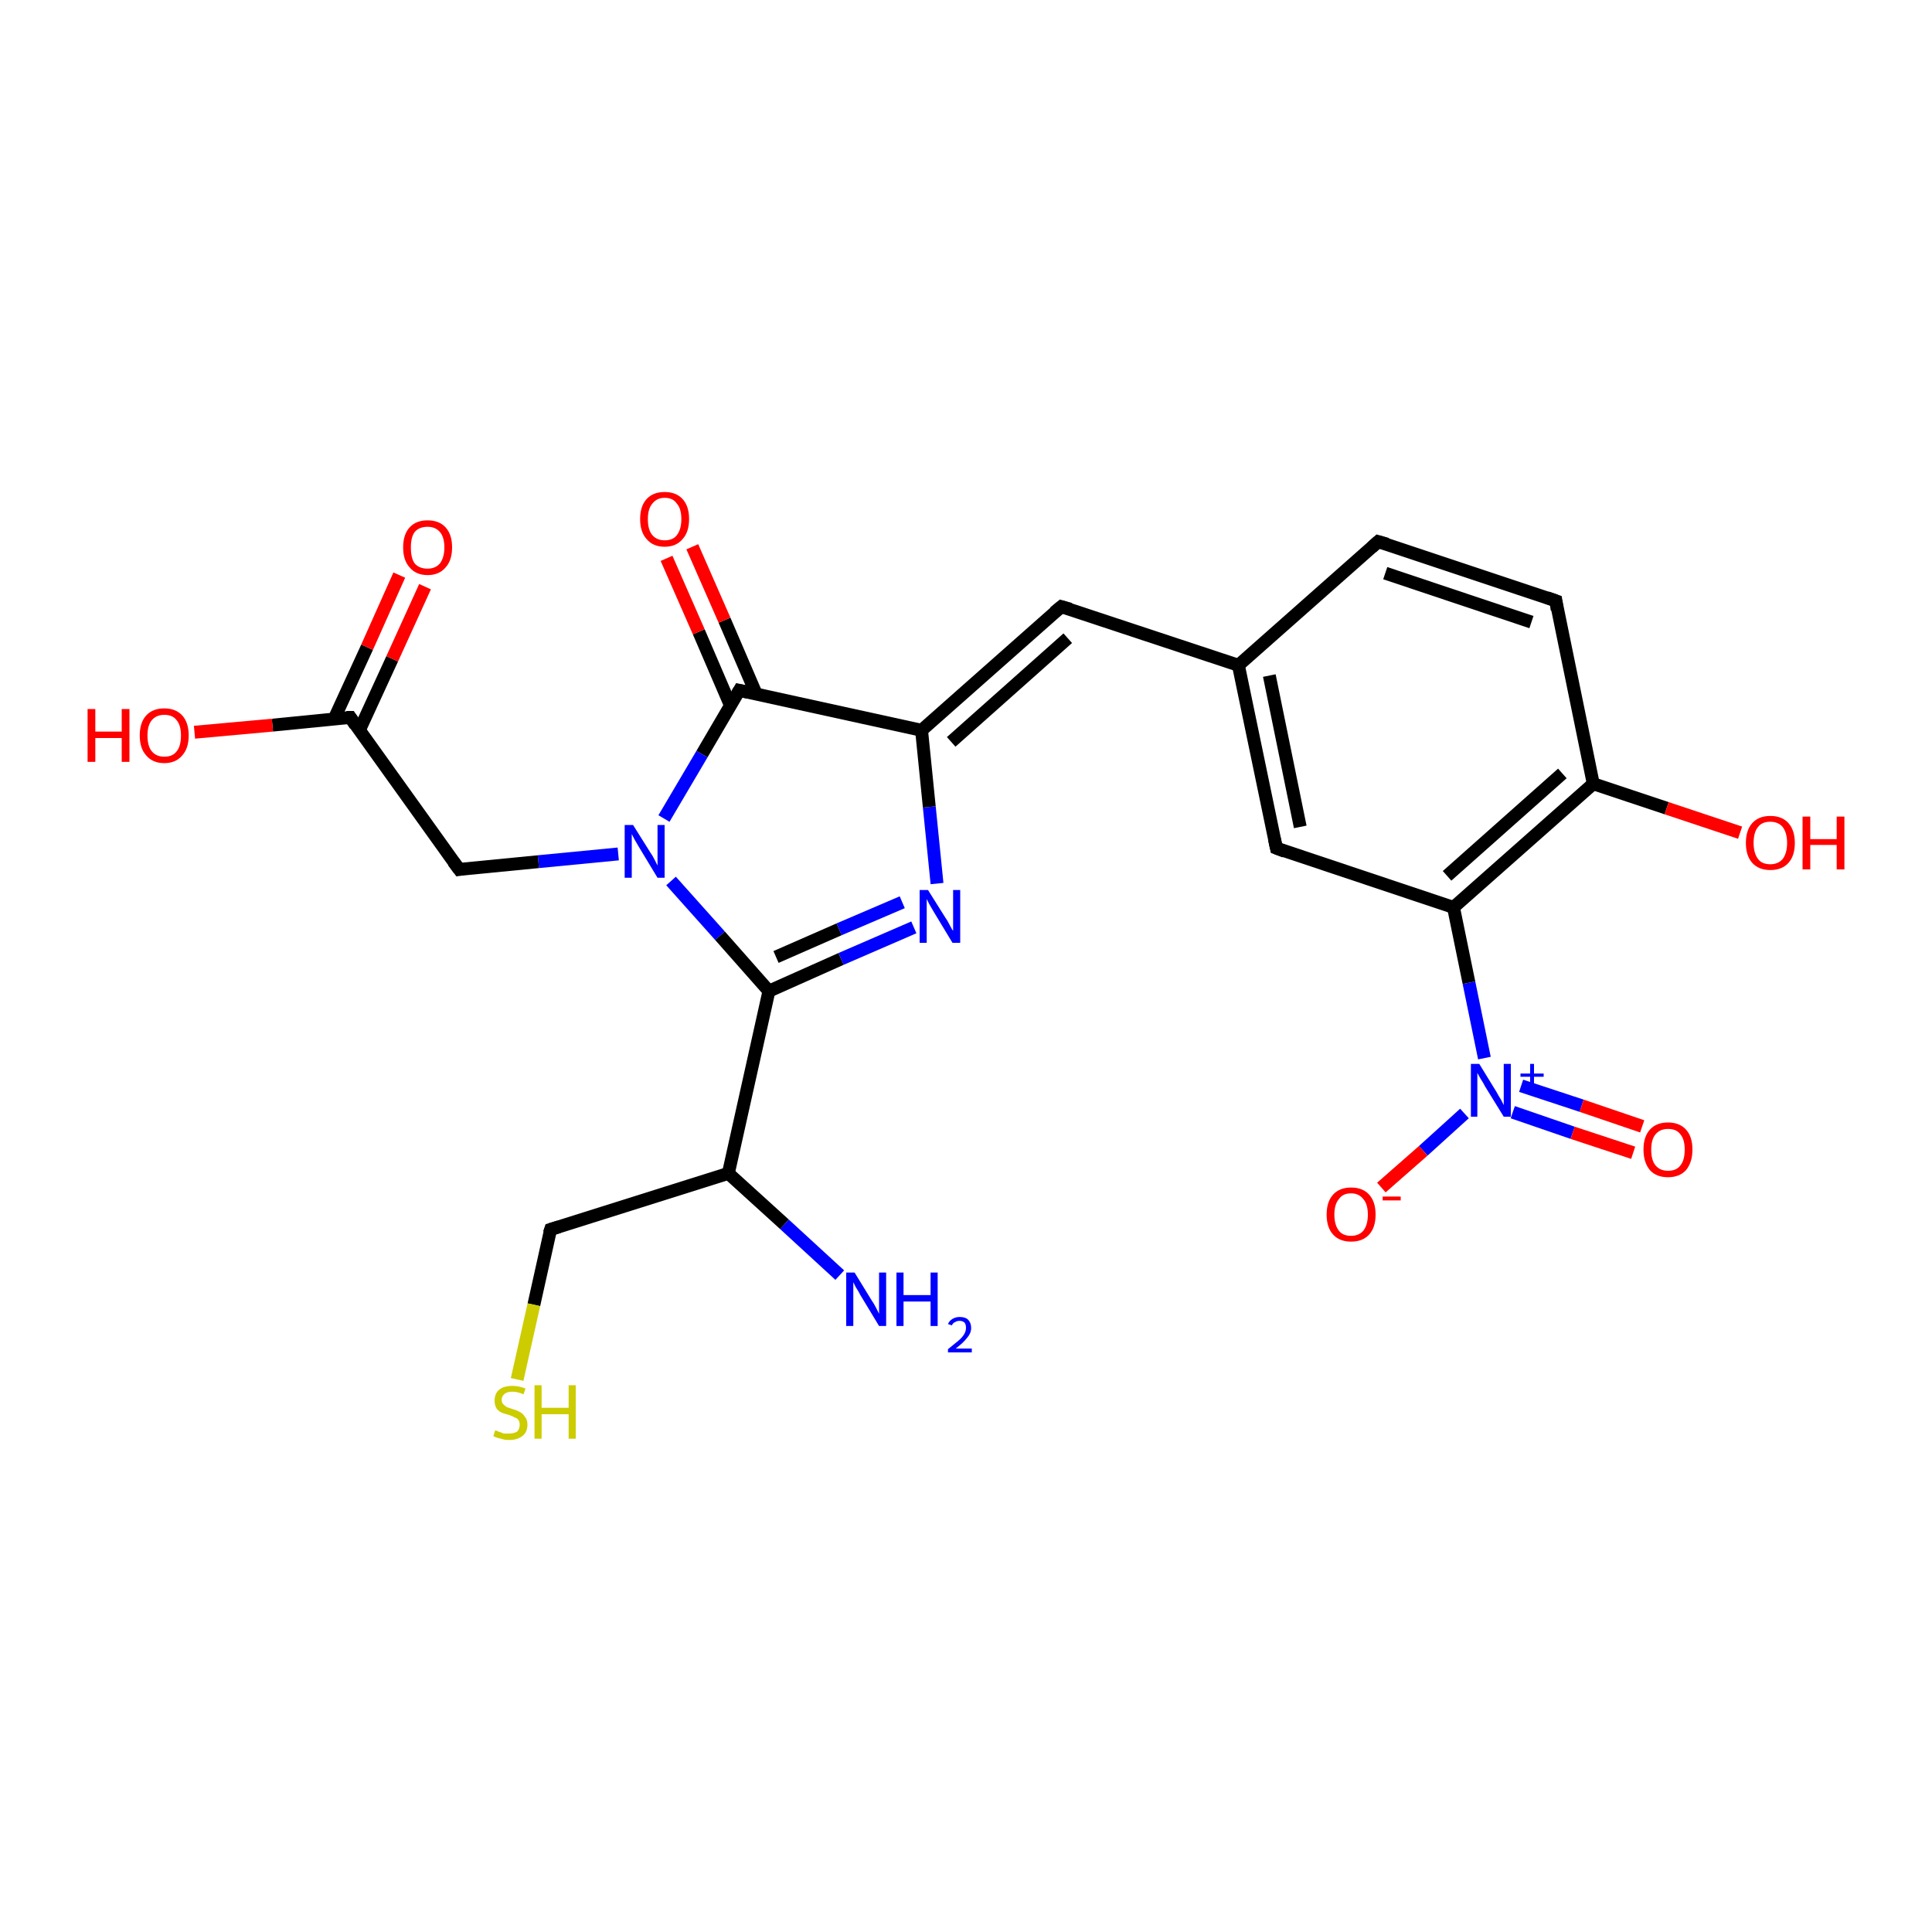 <?xml version='1.0' encoding='iso-8859-1'?>
<svg version='1.1' baseProfile='full'
              xmlns='http://www.w3.org/2000/svg'
                      xmlns:rdkit='http://www.rdkit.org/xml'
                      xmlns:xlink='http://www.w3.org/1999/xlink'
                  xml:space='preserve'
width='300px' height='300px' viewBox='0 0 300 300'>
<!-- END OF HEADER -->
<rect style='opacity:1.0;fill:#FFFFFF;stroke:none' width='300.0' height='300.0' x='0.0' y='0.0'> </rect>
<path class='bond-0 atom-0 atom-1' d='M 130.4,198.0 L 121.8,190.1' style='fill:none;fill-rule:evenodd;stroke:#0000FF;stroke-width:2.0px;stroke-linecap:butt;stroke-linejoin:miter;stroke-opacity:1' />
<path class='bond-0 atom-0 atom-1' d='M 121.8,190.1 L 113.1,182.2' style='fill:none;fill-rule:evenodd;stroke:#000000;stroke-width:2.0px;stroke-linecap:butt;stroke-linejoin:miter;stroke-opacity:1' />
<path class='bond-1 atom-1 atom-2' d='M 113.1,182.2 L 85.5,190.9' style='fill:none;fill-rule:evenodd;stroke:#000000;stroke-width:2.0px;stroke-linecap:butt;stroke-linejoin:miter;stroke-opacity:1' />
<path class='bond-2 atom-2 atom-3' d='M 85.5,190.9 L 82.9,202.6' style='fill:none;fill-rule:evenodd;stroke:#000000;stroke-width:2.0px;stroke-linecap:butt;stroke-linejoin:miter;stroke-opacity:1' />
<path class='bond-2 atom-2 atom-3' d='M 82.9,202.6 L 80.3,214.2' style='fill:none;fill-rule:evenodd;stroke:#CCCC00;stroke-width:2.0px;stroke-linecap:butt;stroke-linejoin:miter;stroke-opacity:1' />
<path class='bond-3 atom-1 atom-4' d='M 113.1,182.2 L 119.4,153.9' style='fill:none;fill-rule:evenodd;stroke:#000000;stroke-width:2.0px;stroke-linecap:butt;stroke-linejoin:miter;stroke-opacity:1' />
<path class='bond-4 atom-4 atom-5' d='M 119.4,153.9 L 130.6,148.9' style='fill:none;fill-rule:evenodd;stroke:#000000;stroke-width:2.0px;stroke-linecap:butt;stroke-linejoin:miter;stroke-opacity:1' />
<path class='bond-4 atom-4 atom-5' d='M 130.6,148.9 L 141.9,144.0' style='fill:none;fill-rule:evenodd;stroke:#0000FF;stroke-width:2.0px;stroke-linecap:butt;stroke-linejoin:miter;stroke-opacity:1' />
<path class='bond-4 atom-4 atom-5' d='M 120.5,148.6 L 130.3,144.3' style='fill:none;fill-rule:evenodd;stroke:#000000;stroke-width:2.0px;stroke-linecap:butt;stroke-linejoin:miter;stroke-opacity:1' />
<path class='bond-4 atom-4 atom-5' d='M 130.3,144.3 L 140.1,140.1' style='fill:none;fill-rule:evenodd;stroke:#0000FF;stroke-width:2.0px;stroke-linecap:butt;stroke-linejoin:miter;stroke-opacity:1' />
<path class='bond-5 atom-5 atom-6' d='M 145.5,137.2 L 144.3,125.3' style='fill:none;fill-rule:evenodd;stroke:#0000FF;stroke-width:2.0px;stroke-linecap:butt;stroke-linejoin:miter;stroke-opacity:1' />
<path class='bond-5 atom-5 atom-6' d='M 144.3,125.3 L 143.1,113.4' style='fill:none;fill-rule:evenodd;stroke:#000000;stroke-width:2.0px;stroke-linecap:butt;stroke-linejoin:miter;stroke-opacity:1' />
<path class='bond-6 atom-6 atom-7' d='M 143.1,113.4 L 114.8,107.2' style='fill:none;fill-rule:evenodd;stroke:#000000;stroke-width:2.0px;stroke-linecap:butt;stroke-linejoin:miter;stroke-opacity:1' />
<path class='bond-7 atom-7 atom-8' d='M 114.8,107.2 L 109.0,117.1' style='fill:none;fill-rule:evenodd;stroke:#000000;stroke-width:2.0px;stroke-linecap:butt;stroke-linejoin:miter;stroke-opacity:1' />
<path class='bond-7 atom-7 atom-8' d='M 109.0,117.1 L 103.1,127.1' style='fill:none;fill-rule:evenodd;stroke:#0000FF;stroke-width:2.0px;stroke-linecap:butt;stroke-linejoin:miter;stroke-opacity:1' />
<path class='bond-8 atom-8 atom-9' d='M 96.0,132.6 L 83.6,133.8' style='fill:none;fill-rule:evenodd;stroke:#0000FF;stroke-width:2.0px;stroke-linecap:butt;stroke-linejoin:miter;stroke-opacity:1' />
<path class='bond-8 atom-8 atom-9' d='M 83.6,133.8 L 71.3,135.0' style='fill:none;fill-rule:evenodd;stroke:#000000;stroke-width:2.0px;stroke-linecap:butt;stroke-linejoin:miter;stroke-opacity:1' />
<path class='bond-9 atom-9 atom-10' d='M 71.3,135.0 L 54.4,111.4' style='fill:none;fill-rule:evenodd;stroke:#000000;stroke-width:2.0px;stroke-linecap:butt;stroke-linejoin:miter;stroke-opacity:1' />
<path class='bond-10 atom-10 atom-11' d='M 55.8,113.4 L 60.9,102.3' style='fill:none;fill-rule:evenodd;stroke:#000000;stroke-width:2.0px;stroke-linecap:butt;stroke-linejoin:miter;stroke-opacity:1' />
<path class='bond-10 atom-10 atom-11' d='M 60.9,102.3 L 66.0,91.1' style='fill:none;fill-rule:evenodd;stroke:#FF0000;stroke-width:2.0px;stroke-linecap:butt;stroke-linejoin:miter;stroke-opacity:1' />
<path class='bond-10 atom-10 atom-11' d='M 51.9,111.6 L 57.0,100.5' style='fill:none;fill-rule:evenodd;stroke:#000000;stroke-width:2.0px;stroke-linecap:butt;stroke-linejoin:miter;stroke-opacity:1' />
<path class='bond-10 atom-10 atom-11' d='M 57.0,100.5 L 62.0,89.3' style='fill:none;fill-rule:evenodd;stroke:#FF0000;stroke-width:2.0px;stroke-linecap:butt;stroke-linejoin:miter;stroke-opacity:1' />
<path class='bond-11 atom-10 atom-12' d='M 54.4,111.4 L 42.3,112.6' style='fill:none;fill-rule:evenodd;stroke:#000000;stroke-width:2.0px;stroke-linecap:butt;stroke-linejoin:miter;stroke-opacity:1' />
<path class='bond-11 atom-10 atom-12' d='M 42.3,112.6 L 30.2,113.7' style='fill:none;fill-rule:evenodd;stroke:#FF0000;stroke-width:2.0px;stroke-linecap:butt;stroke-linejoin:miter;stroke-opacity:1' />
<path class='bond-12 atom-7 atom-13' d='M 117.4,107.7 L 112.5,96.3' style='fill:none;fill-rule:evenodd;stroke:#000000;stroke-width:2.0px;stroke-linecap:butt;stroke-linejoin:miter;stroke-opacity:1' />
<path class='bond-12 atom-7 atom-13' d='M 112.5,96.3 L 107.5,84.9' style='fill:none;fill-rule:evenodd;stroke:#FF0000;stroke-width:2.0px;stroke-linecap:butt;stroke-linejoin:miter;stroke-opacity:1' />
<path class='bond-12 atom-7 atom-13' d='M 113.4,109.5 L 108.5,98.1' style='fill:none;fill-rule:evenodd;stroke:#000000;stroke-width:2.0px;stroke-linecap:butt;stroke-linejoin:miter;stroke-opacity:1' />
<path class='bond-12 atom-7 atom-13' d='M 108.5,98.1 L 103.5,86.7' style='fill:none;fill-rule:evenodd;stroke:#FF0000;stroke-width:2.0px;stroke-linecap:butt;stroke-linejoin:miter;stroke-opacity:1' />
<path class='bond-13 atom-6 atom-14' d='M 143.1,113.4 L 164.8,94.2' style='fill:none;fill-rule:evenodd;stroke:#000000;stroke-width:2.0px;stroke-linecap:butt;stroke-linejoin:miter;stroke-opacity:1' />
<path class='bond-13 atom-6 atom-14' d='M 147.7,115.2 L 165.8,99.1' style='fill:none;fill-rule:evenodd;stroke:#000000;stroke-width:2.0px;stroke-linecap:butt;stroke-linejoin:miter;stroke-opacity:1' />
<path class='bond-14 atom-14 atom-15' d='M 164.8,94.2 L 192.3,103.3' style='fill:none;fill-rule:evenodd;stroke:#000000;stroke-width:2.0px;stroke-linecap:butt;stroke-linejoin:miter;stroke-opacity:1' />
<path class='bond-15 atom-15 atom-16' d='M 192.3,103.3 L 198.2,131.7' style='fill:none;fill-rule:evenodd;stroke:#000000;stroke-width:2.0px;stroke-linecap:butt;stroke-linejoin:miter;stroke-opacity:1' />
<path class='bond-15 atom-15 atom-16' d='M 197.1,104.9 L 201.9,128.4' style='fill:none;fill-rule:evenodd;stroke:#000000;stroke-width:2.0px;stroke-linecap:butt;stroke-linejoin:miter;stroke-opacity:1' />
<path class='bond-16 atom-16 atom-17' d='M 198.2,131.7 L 225.7,140.9' style='fill:none;fill-rule:evenodd;stroke:#000000;stroke-width:2.0px;stroke-linecap:butt;stroke-linejoin:miter;stroke-opacity:1' />
<path class='bond-17 atom-17 atom-18' d='M 225.7,140.9 L 247.4,121.7' style='fill:none;fill-rule:evenodd;stroke:#000000;stroke-width:2.0px;stroke-linecap:butt;stroke-linejoin:miter;stroke-opacity:1' />
<path class='bond-17 atom-17 atom-18' d='M 224.7,136.0 L 242.6,120.1' style='fill:none;fill-rule:evenodd;stroke:#000000;stroke-width:2.0px;stroke-linecap:butt;stroke-linejoin:miter;stroke-opacity:1' />
<path class='bond-18 atom-18 atom-19' d='M 247.4,121.7 L 241.6,93.3' style='fill:none;fill-rule:evenodd;stroke:#000000;stroke-width:2.0px;stroke-linecap:butt;stroke-linejoin:miter;stroke-opacity:1' />
<path class='bond-19 atom-19 atom-20' d='M 241.6,93.3 L 214.0,84.1' style='fill:none;fill-rule:evenodd;stroke:#000000;stroke-width:2.0px;stroke-linecap:butt;stroke-linejoin:miter;stroke-opacity:1' />
<path class='bond-19 atom-19 atom-20' d='M 237.8,96.6 L 215.1,89.0' style='fill:none;fill-rule:evenodd;stroke:#000000;stroke-width:2.0px;stroke-linecap:butt;stroke-linejoin:miter;stroke-opacity:1' />
<path class='bond-20 atom-18 atom-21' d='M 247.4,121.7 L 258.8,125.5' style='fill:none;fill-rule:evenodd;stroke:#000000;stroke-width:2.0px;stroke-linecap:butt;stroke-linejoin:miter;stroke-opacity:1' />
<path class='bond-20 atom-18 atom-21' d='M 258.8,125.5 L 270.2,129.3' style='fill:none;fill-rule:evenodd;stroke:#FF0000;stroke-width:2.0px;stroke-linecap:butt;stroke-linejoin:miter;stroke-opacity:1' />
<path class='bond-21 atom-17 atom-22' d='M 225.7,140.9 L 228.1,152.6' style='fill:none;fill-rule:evenodd;stroke:#000000;stroke-width:2.0px;stroke-linecap:butt;stroke-linejoin:miter;stroke-opacity:1' />
<path class='bond-21 atom-17 atom-22' d='M 228.1,152.6 L 230.5,164.3' style='fill:none;fill-rule:evenodd;stroke:#0000FF;stroke-width:2.0px;stroke-linecap:butt;stroke-linejoin:miter;stroke-opacity:1' />
<path class='bond-22 atom-22 atom-23' d='M 234.9,172.7 L 244.2,175.9' style='fill:none;fill-rule:evenodd;stroke:#0000FF;stroke-width:2.0px;stroke-linecap:butt;stroke-linejoin:miter;stroke-opacity:1' />
<path class='bond-22 atom-22 atom-23' d='M 244.2,175.9 L 253.6,179.0' style='fill:none;fill-rule:evenodd;stroke:#FF0000;stroke-width:2.0px;stroke-linecap:butt;stroke-linejoin:miter;stroke-opacity:1' />
<path class='bond-22 atom-22 atom-23' d='M 236.2,168.6 L 245.6,171.7' style='fill:none;fill-rule:evenodd;stroke:#0000FF;stroke-width:2.0px;stroke-linecap:butt;stroke-linejoin:miter;stroke-opacity:1' />
<path class='bond-22 atom-22 atom-23' d='M 245.6,171.7 L 255.0,174.9' style='fill:none;fill-rule:evenodd;stroke:#FF0000;stroke-width:2.0px;stroke-linecap:butt;stroke-linejoin:miter;stroke-opacity:1' />
<path class='bond-23 atom-22 atom-24' d='M 227.4,172.9 L 221.0,178.7' style='fill:none;fill-rule:evenodd;stroke:#0000FF;stroke-width:2.0px;stroke-linecap:butt;stroke-linejoin:miter;stroke-opacity:1' />
<path class='bond-23 atom-22 atom-24' d='M 221.0,178.7 L 214.5,184.4' style='fill:none;fill-rule:evenodd;stroke:#FF0000;stroke-width:2.0px;stroke-linecap:butt;stroke-linejoin:miter;stroke-opacity:1' />
<path class='bond-24 atom-8 atom-4' d='M 104.2,136.8 L 111.8,145.3' style='fill:none;fill-rule:evenodd;stroke:#0000FF;stroke-width:2.0px;stroke-linecap:butt;stroke-linejoin:miter;stroke-opacity:1' />
<path class='bond-24 atom-8 atom-4' d='M 111.8,145.3 L 119.4,153.9' style='fill:none;fill-rule:evenodd;stroke:#000000;stroke-width:2.0px;stroke-linecap:butt;stroke-linejoin:miter;stroke-opacity:1' />
<path class='bond-25 atom-20 atom-15' d='M 214.0,84.1 L 192.3,103.3' style='fill:none;fill-rule:evenodd;stroke:#000000;stroke-width:2.0px;stroke-linecap:butt;stroke-linejoin:miter;stroke-opacity:1' />
<path d='M 86.8,190.5 L 85.5,190.9 L 85.3,191.5' style='fill:none;stroke:#000000;stroke-width:2.0px;stroke-linecap:butt;stroke-linejoin:miter;stroke-opacity:1;' />
<path d='M 116.2,107.5 L 114.8,107.2 L 114.5,107.7' style='fill:none;stroke:#000000;stroke-width:2.0px;stroke-linecap:butt;stroke-linejoin:miter;stroke-opacity:1;' />
<path d='M 71.9,134.9 L 71.3,135.0 L 70.4,133.8' style='fill:none;stroke:#000000;stroke-width:2.0px;stroke-linecap:butt;stroke-linejoin:miter;stroke-opacity:1;' />
<path d='M 55.2,112.6 L 54.4,111.4 L 53.8,111.4' style='fill:none;stroke:#000000;stroke-width:2.0px;stroke-linecap:butt;stroke-linejoin:miter;stroke-opacity:1;' />
<path d='M 163.7,95.1 L 164.8,94.2 L 166.2,94.6' style='fill:none;stroke:#000000;stroke-width:2.0px;stroke-linecap:butt;stroke-linejoin:miter;stroke-opacity:1;' />
<path d='M 197.9,130.3 L 198.2,131.7 L 199.5,132.2' style='fill:none;stroke:#000000;stroke-width:2.0px;stroke-linecap:butt;stroke-linejoin:miter;stroke-opacity:1;' />
<path d='M 241.8,94.7 L 241.6,93.3 L 240.2,92.8' style='fill:none;stroke:#000000;stroke-width:2.0px;stroke-linecap:butt;stroke-linejoin:miter;stroke-opacity:1;' />
<path d='M 215.4,84.5 L 214.0,84.1 L 213.0,85.0' style='fill:none;stroke:#000000;stroke-width:2.0px;stroke-linecap:butt;stroke-linejoin:miter;stroke-opacity:1;' />
<path class='atom-0' d='M 132.7 197.6
L 135.4 202.0
Q 135.7 202.4, 136.1 203.2
Q 136.5 204.0, 136.5 204.0
L 136.5 197.6
L 137.6 197.6
L 137.6 205.9
L 136.5 205.9
L 133.6 201.1
Q 133.3 200.5, 132.9 199.9
Q 132.6 199.3, 132.5 199.1
L 132.5 205.9
L 131.4 205.9
L 131.4 197.6
L 132.7 197.6
' fill='#0000FF'/>
<path class='atom-0' d='M 139.2 197.6
L 140.3 197.6
L 140.3 201.1
L 144.5 201.1
L 144.5 197.6
L 145.6 197.6
L 145.6 205.9
L 144.5 205.9
L 144.5 202.1
L 140.3 202.1
L 140.3 205.9
L 139.2 205.9
L 139.2 197.6
' fill='#0000FF'/>
<path class='atom-0' d='M 147.2 205.6
Q 147.4 205.1, 147.9 204.8
Q 148.4 204.5, 149.0 204.5
Q 149.9 204.5, 150.3 204.9
Q 150.8 205.4, 150.8 206.2
Q 150.8 207.0, 150.2 207.7
Q 149.6 208.5, 148.4 209.4
L 150.9 209.4
L 150.9 210.0
L 147.2 210.0
L 147.2 209.5
Q 148.2 208.7, 148.8 208.2
Q 149.4 207.7, 149.7 207.2
Q 150.0 206.7, 150.0 206.2
Q 150.0 205.7, 149.8 205.4
Q 149.5 205.1, 149.0 205.1
Q 148.6 205.1, 148.3 205.3
Q 148.0 205.4, 147.8 205.8
L 147.2 205.6
' fill='#0000FF'/>
<path class='atom-3' d='M 76.9 222.1
Q 77.0 222.1, 77.4 222.3
Q 77.8 222.4, 78.2 222.6
Q 78.6 222.6, 79.0 222.6
Q 79.8 222.6, 80.3 222.3
Q 80.7 221.9, 80.7 221.2
Q 80.7 220.8, 80.5 220.5
Q 80.3 220.2, 79.9 220.1
Q 79.6 219.9, 79.0 219.7
Q 78.2 219.5, 77.8 219.3
Q 77.4 219.1, 77.1 218.7
Q 76.8 218.2, 76.8 217.5
Q 76.8 216.4, 77.5 215.8
Q 78.2 215.2, 79.6 215.2
Q 80.5 215.2, 81.6 215.6
L 81.3 216.5
Q 80.3 216.1, 79.6 216.1
Q 78.8 216.1, 78.4 216.4
Q 77.9 216.8, 77.9 217.3
Q 77.9 217.8, 78.1 218.0
Q 78.4 218.3, 78.7 218.5
Q 79.0 218.6, 79.6 218.8
Q 80.3 219.0, 80.8 219.3
Q 81.2 219.5, 81.5 220.0
Q 81.9 220.4, 81.9 221.2
Q 81.9 222.4, 81.1 223.0
Q 80.3 223.6, 79.1 223.6
Q 78.3 223.6, 77.8 223.4
Q 77.2 223.3, 76.6 223.0
L 76.9 222.1
' fill='#CCCC00'/>
<path class='atom-3' d='M 83.0 215.1
L 84.1 215.1
L 84.1 218.6
L 88.3 218.6
L 88.3 215.1
L 89.4 215.1
L 89.4 223.4
L 88.3 223.4
L 88.3 219.6
L 84.1 219.6
L 84.1 223.4
L 83.0 223.4
L 83.0 215.1
' fill='#CCCC00'/>
<path class='atom-5' d='M 144.1 138.2
L 146.8 142.5
Q 147.1 142.9, 147.5 143.7
Q 147.9 144.5, 148.0 144.5
L 148.0 138.2
L 149.1 138.2
L 149.1 146.4
L 147.9 146.4
L 145.0 141.6
Q 144.7 141.1, 144.3 140.4
Q 144.0 139.8, 143.9 139.6
L 143.9 146.4
L 142.8 146.4
L 142.8 138.2
L 144.1 138.2
' fill='#0000FF'/>
<path class='atom-8' d='M 98.3 128.1
L 101.0 132.4
Q 101.3 132.8, 101.7 133.6
Q 102.1 134.4, 102.1 134.4
L 102.1 128.1
L 103.2 128.1
L 103.2 136.3
L 102.1 136.3
L 99.2 131.5
Q 98.9 131.0, 98.5 130.3
Q 98.2 129.7, 98.1 129.5
L 98.1 136.3
L 97.0 136.3
L 97.0 128.1
L 98.3 128.1
' fill='#0000FF'/>
<path class='atom-11' d='M 62.6 85.0
Q 62.6 83.0, 63.6 81.9
Q 64.6 80.8, 66.4 80.8
Q 68.2 80.8, 69.2 81.9
Q 70.2 83.0, 70.2 85.0
Q 70.2 87.0, 69.2 88.1
Q 68.2 89.3, 66.4 89.3
Q 64.6 89.3, 63.6 88.1
Q 62.6 87.0, 62.6 85.0
M 66.4 88.3
Q 67.6 88.3, 68.3 87.5
Q 69.0 86.6, 69.0 85.0
Q 69.0 83.4, 68.3 82.6
Q 67.6 81.8, 66.4 81.8
Q 65.1 81.8, 64.4 82.6
Q 63.8 83.4, 63.8 85.0
Q 63.8 86.7, 64.4 87.5
Q 65.1 88.3, 66.4 88.3
' fill='#FF0000'/>
<path class='atom-12' d='M 13.6 110.1
L 14.8 110.1
L 14.8 113.6
L 18.9 113.6
L 18.9 110.1
L 20.1 110.1
L 20.1 118.3
L 18.9 118.3
L 18.9 114.6
L 14.8 114.6
L 14.8 118.3
L 13.6 118.3
L 13.6 110.1
' fill='#FF0000'/>
<path class='atom-12' d='M 21.7 114.2
Q 21.7 112.2, 22.7 111.1
Q 23.7 110.0, 25.5 110.0
Q 27.3 110.0, 28.3 111.1
Q 29.3 112.2, 29.3 114.2
Q 29.3 116.2, 28.3 117.3
Q 27.3 118.5, 25.5 118.5
Q 23.7 118.5, 22.7 117.3
Q 21.7 116.2, 21.7 114.2
M 25.5 117.5
Q 26.8 117.5, 27.4 116.7
Q 28.1 115.9, 28.1 114.2
Q 28.1 112.6, 27.4 111.8
Q 26.8 111.0, 25.5 111.0
Q 24.3 111.0, 23.6 111.8
Q 22.9 112.6, 22.9 114.2
Q 22.9 115.9, 23.6 116.7
Q 24.3 117.5, 25.5 117.5
' fill='#FF0000'/>
<path class='atom-13' d='M 99.4 80.6
Q 99.4 78.6, 100.4 77.5
Q 101.4 76.4, 103.2 76.4
Q 105.0 76.4, 106.0 77.5
Q 107.0 78.6, 107.0 80.6
Q 107.0 82.6, 106.0 83.7
Q 105.0 84.9, 103.2 84.9
Q 101.4 84.9, 100.4 83.7
Q 99.4 82.6, 99.4 80.6
M 103.2 83.9
Q 104.5 83.9, 105.1 83.1
Q 105.8 82.2, 105.8 80.6
Q 105.8 79.0, 105.1 78.2
Q 104.5 77.3, 103.2 77.3
Q 102.0 77.3, 101.3 78.2
Q 100.6 79.0, 100.6 80.6
Q 100.6 82.3, 101.3 83.1
Q 102.0 83.9, 103.2 83.9
' fill='#FF0000'/>
<path class='atom-21' d='M 271.1 130.9
Q 271.1 128.9, 272.1 127.8
Q 273.1 126.7, 274.9 126.7
Q 276.7 126.7, 277.7 127.8
Q 278.7 128.9, 278.7 130.9
Q 278.7 132.9, 277.7 134.0
Q 276.7 135.1, 274.9 135.1
Q 273.1 135.1, 272.1 134.0
Q 271.1 132.9, 271.1 130.9
M 274.9 134.2
Q 276.1 134.2, 276.8 133.4
Q 277.5 132.5, 277.5 130.9
Q 277.5 129.3, 276.8 128.4
Q 276.1 127.6, 274.9 127.6
Q 273.6 127.6, 273.0 128.4
Q 272.3 129.2, 272.3 130.9
Q 272.3 132.5, 273.0 133.4
Q 273.6 134.2, 274.9 134.2
' fill='#FF0000'/>
<path class='atom-21' d='M 279.9 126.8
L 281.1 126.8
L 281.1 130.3
L 285.2 130.3
L 285.2 126.8
L 286.4 126.8
L 286.4 135.0
L 285.2 135.0
L 285.2 131.2
L 281.1 131.2
L 281.1 135.0
L 279.9 135.0
L 279.9 126.8
' fill='#FF0000'/>
<path class='atom-22' d='M 229.7 165.2
L 232.4 169.6
Q 232.6 170.0, 233.1 170.8
Q 233.5 171.6, 233.5 171.6
L 233.5 165.2
L 234.6 165.2
L 234.6 173.4
L 233.5 173.4
L 230.6 168.7
Q 230.3 168.1, 229.9 167.5
Q 229.5 166.8, 229.4 166.6
L 229.4 173.4
L 228.4 173.4
L 228.4 165.2
L 229.7 165.2
' fill='#0000FF'/>
<path class='atom-22' d='M 236.1 166.7
L 237.6 166.7
L 237.6 165.2
L 238.2 165.2
L 238.2 166.7
L 239.7 166.7
L 239.7 167.2
L 238.2 167.2
L 238.2 168.8
L 237.6 168.8
L 237.6 167.2
L 236.1 167.2
L 236.1 166.7
' fill='#0000FF'/>
<path class='atom-23' d='M 255.2 178.5
Q 255.2 176.5, 256.2 175.4
Q 257.2 174.3, 259.0 174.3
Q 260.8 174.3, 261.8 175.4
Q 262.8 176.5, 262.8 178.5
Q 262.8 180.5, 261.8 181.7
Q 260.8 182.8, 259.0 182.8
Q 257.2 182.8, 256.2 181.7
Q 255.2 180.5, 255.2 178.5
M 259.0 181.8
Q 260.3 181.8, 260.9 181.0
Q 261.6 180.2, 261.6 178.5
Q 261.6 176.9, 260.9 176.1
Q 260.3 175.3, 259.0 175.3
Q 257.8 175.3, 257.1 176.1
Q 256.4 176.9, 256.4 178.5
Q 256.4 180.2, 257.1 181.0
Q 257.8 181.8, 259.0 181.8
' fill='#FF0000'/>
<path class='atom-24' d='M 206.0 188.6
Q 206.0 186.6, 207.0 185.5
Q 208.0 184.4, 209.8 184.4
Q 211.6 184.4, 212.6 185.5
Q 213.6 186.6, 213.6 188.6
Q 213.6 190.6, 212.6 191.7
Q 211.6 192.8, 209.8 192.8
Q 208.0 192.8, 207.0 191.7
Q 206.0 190.6, 206.0 188.6
M 209.8 191.9
Q 211.0 191.9, 211.7 191.1
Q 212.4 190.2, 212.4 188.6
Q 212.4 187.0, 211.7 186.2
Q 211.0 185.3, 209.8 185.3
Q 208.5 185.3, 207.9 186.2
Q 207.2 187.0, 207.2 188.6
Q 207.2 190.2, 207.9 191.1
Q 208.5 191.9, 209.8 191.9
' fill='#FF0000'/>
<path class='atom-24' d='M 214.7 185.8
L 217.5 185.8
L 217.5 186.4
L 214.7 186.4
L 214.7 185.8
' fill='#FF0000'/>
</svg>
